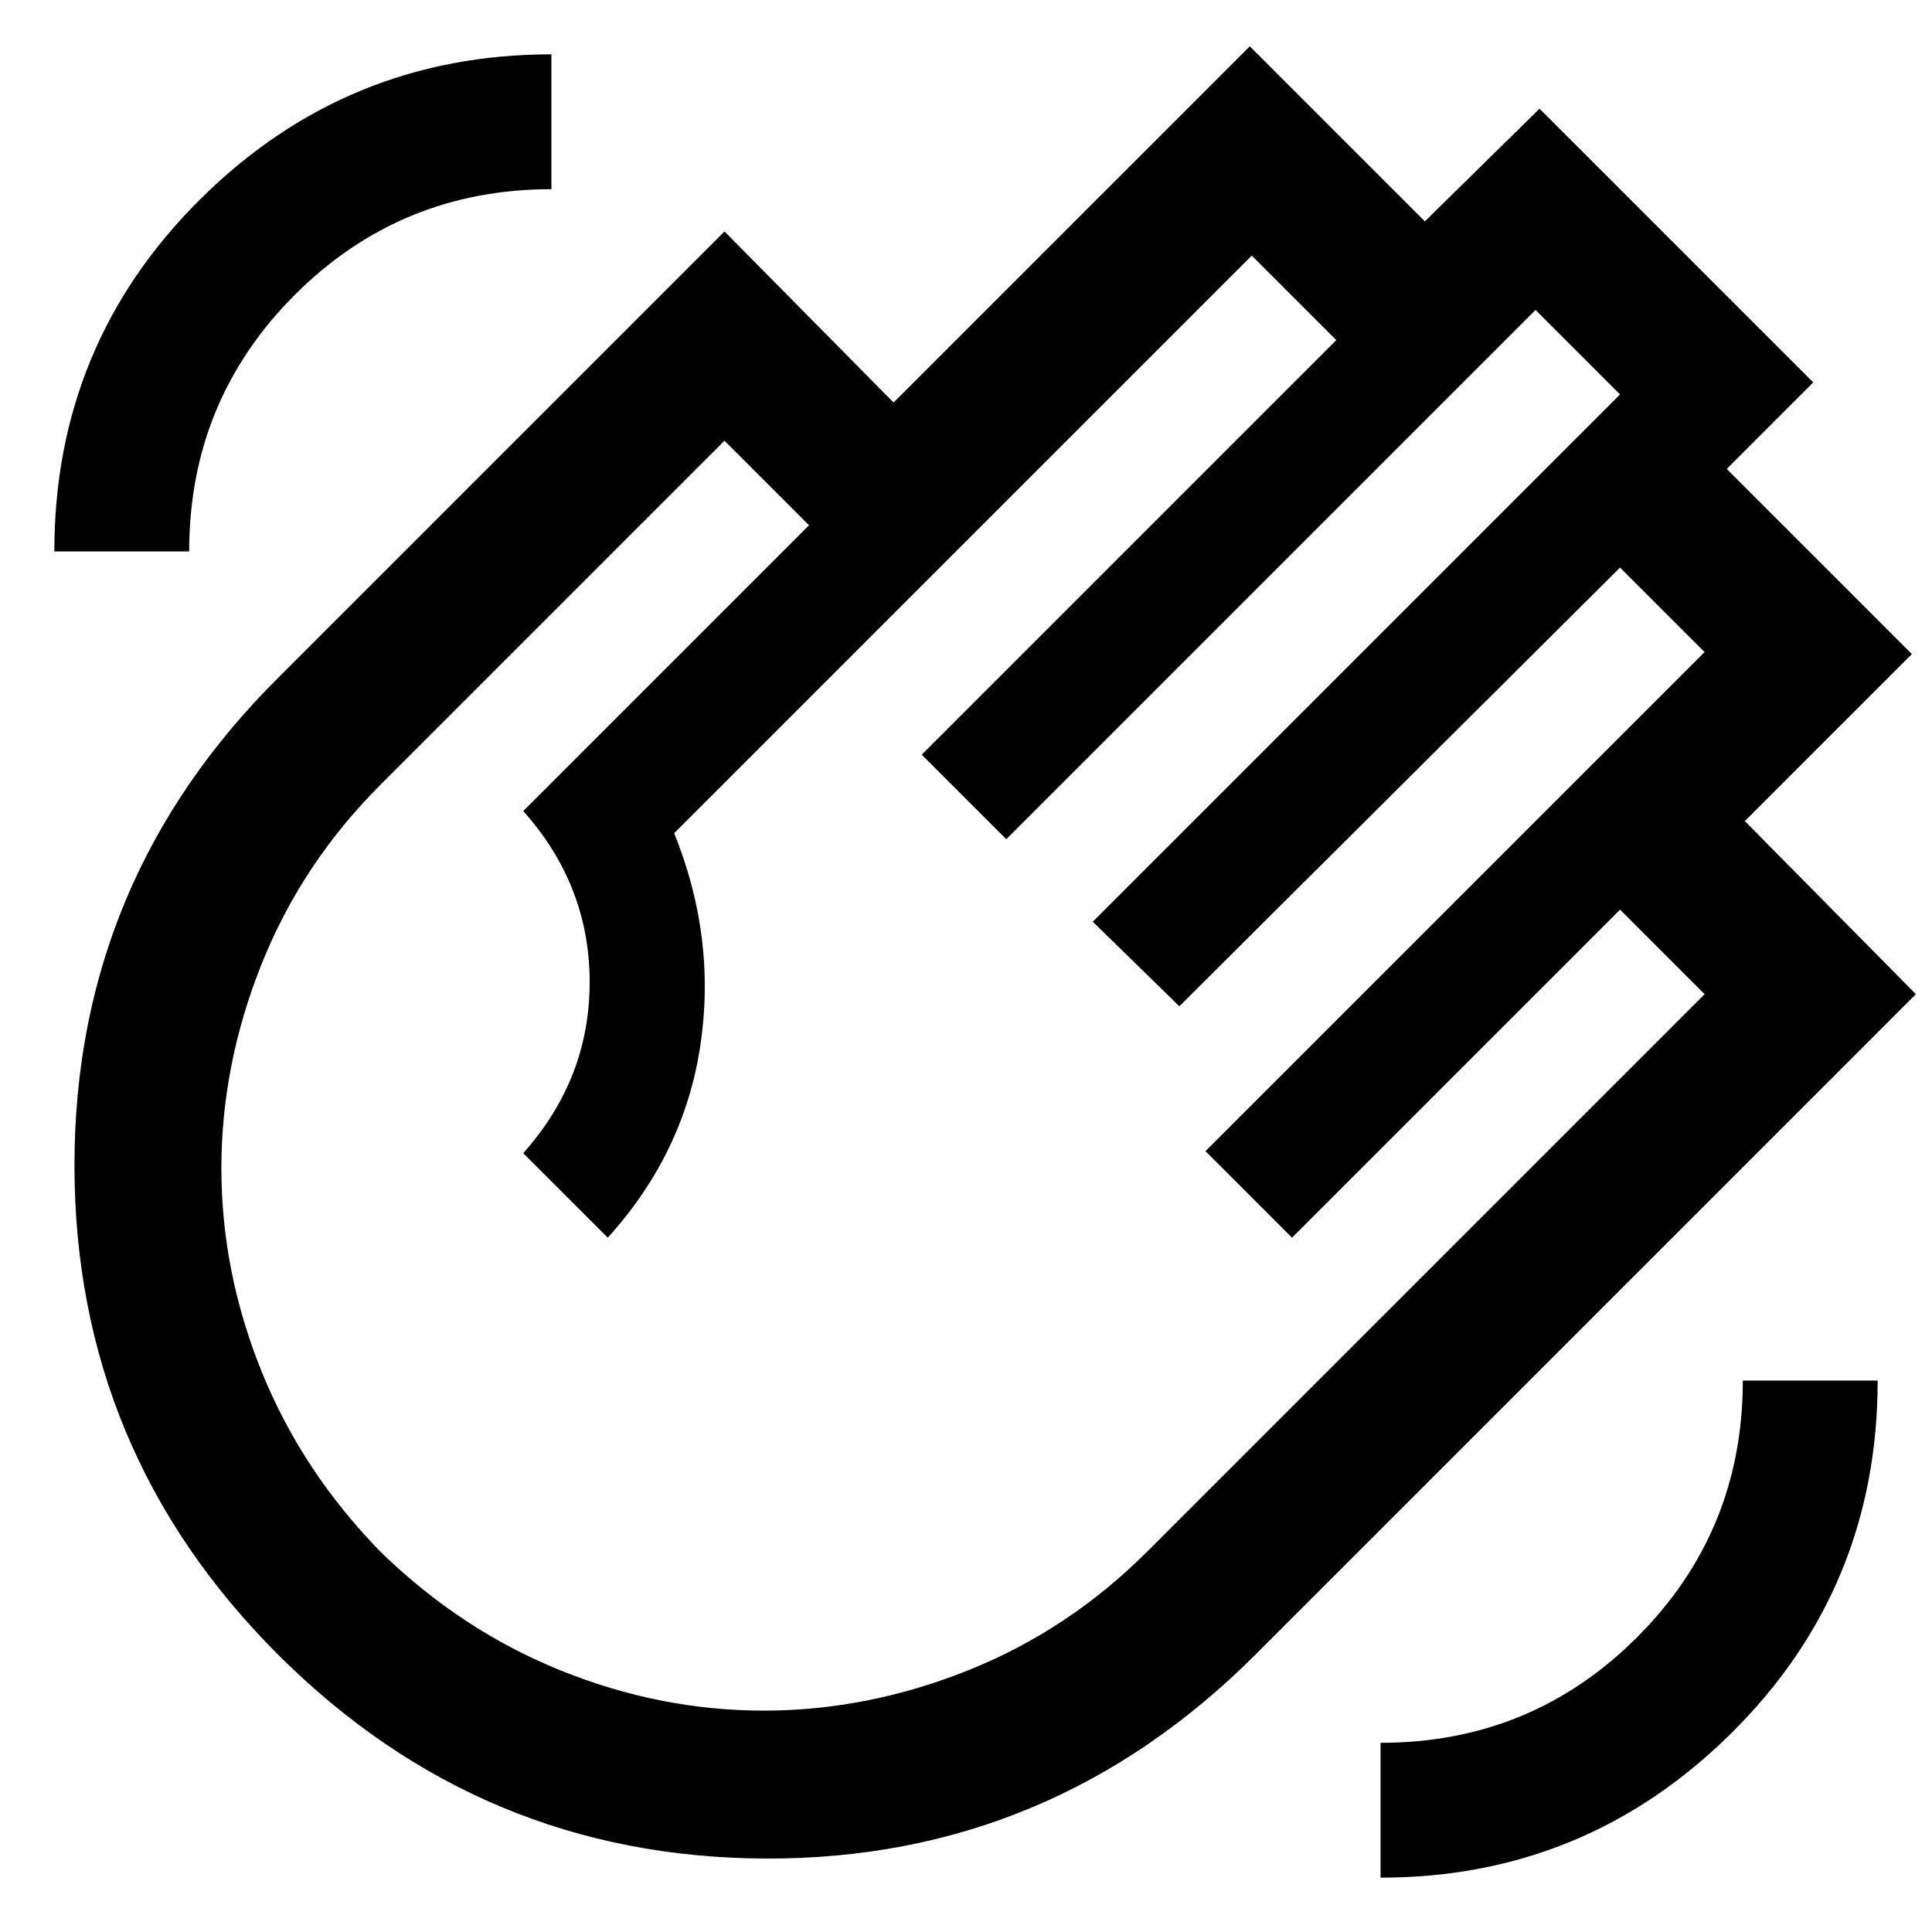 <svg xmlns="http://www.w3.org/2000/svg" width="48" height="48" viewBox="0 0 48 48"><path d="M34.3 46.65q5.1 0 8.725-3.6t3.625-8.75H43.3q0 3.75-2.625 6.375T34.3 43.3ZM1.35 13.7H4.7q0-3.75 2.625-6.375T13.7 4.7V1.35q-5.1 0-8.725 3.6T1.35 13.7ZM6.9 41.1q-5.05-5.05-5.05-12.15 0-7.1 5.1-12.15L18 5.75 22.2 10l8.85-8.85L35.4 5.5l2.85-2.8 6.8 6.8-2.15 2.15 4.6 4.6-4.15 4.15 4.25 4.3-16.4 16.4q-5.1 5.1-12.175 5.075Q11.95 46.15 6.9 41.1Zm2.55-2.55q2 1.95 4.475 2.95 2.475 1 5.05 1 2.575 0 5.075-1t4.45-2.95L42.35 24.7l-2.1-2.1-8.15 8.15-2.15-2.15 12.4-12.4-2.1-2.1L29.3 25l-2.15-2.1 13.1-13.1-2.1-2.1L25 20.85l-2.1-2.1 10.3-10.3-2.1-2.1L16.75 20.7q1.05 2.6.65 5.275-.4 2.675-2.3 4.775l-2.1-2.1q1.65-1.85 1.65-4.25T13 20.15l7.1-7.1-2.1-2.1-8.55 8.55Q7.5 21.45 6.5 23.95q-1 2.5-1 5.075t1 5.05q1 2.475 2.95 4.475Z"/></svg>